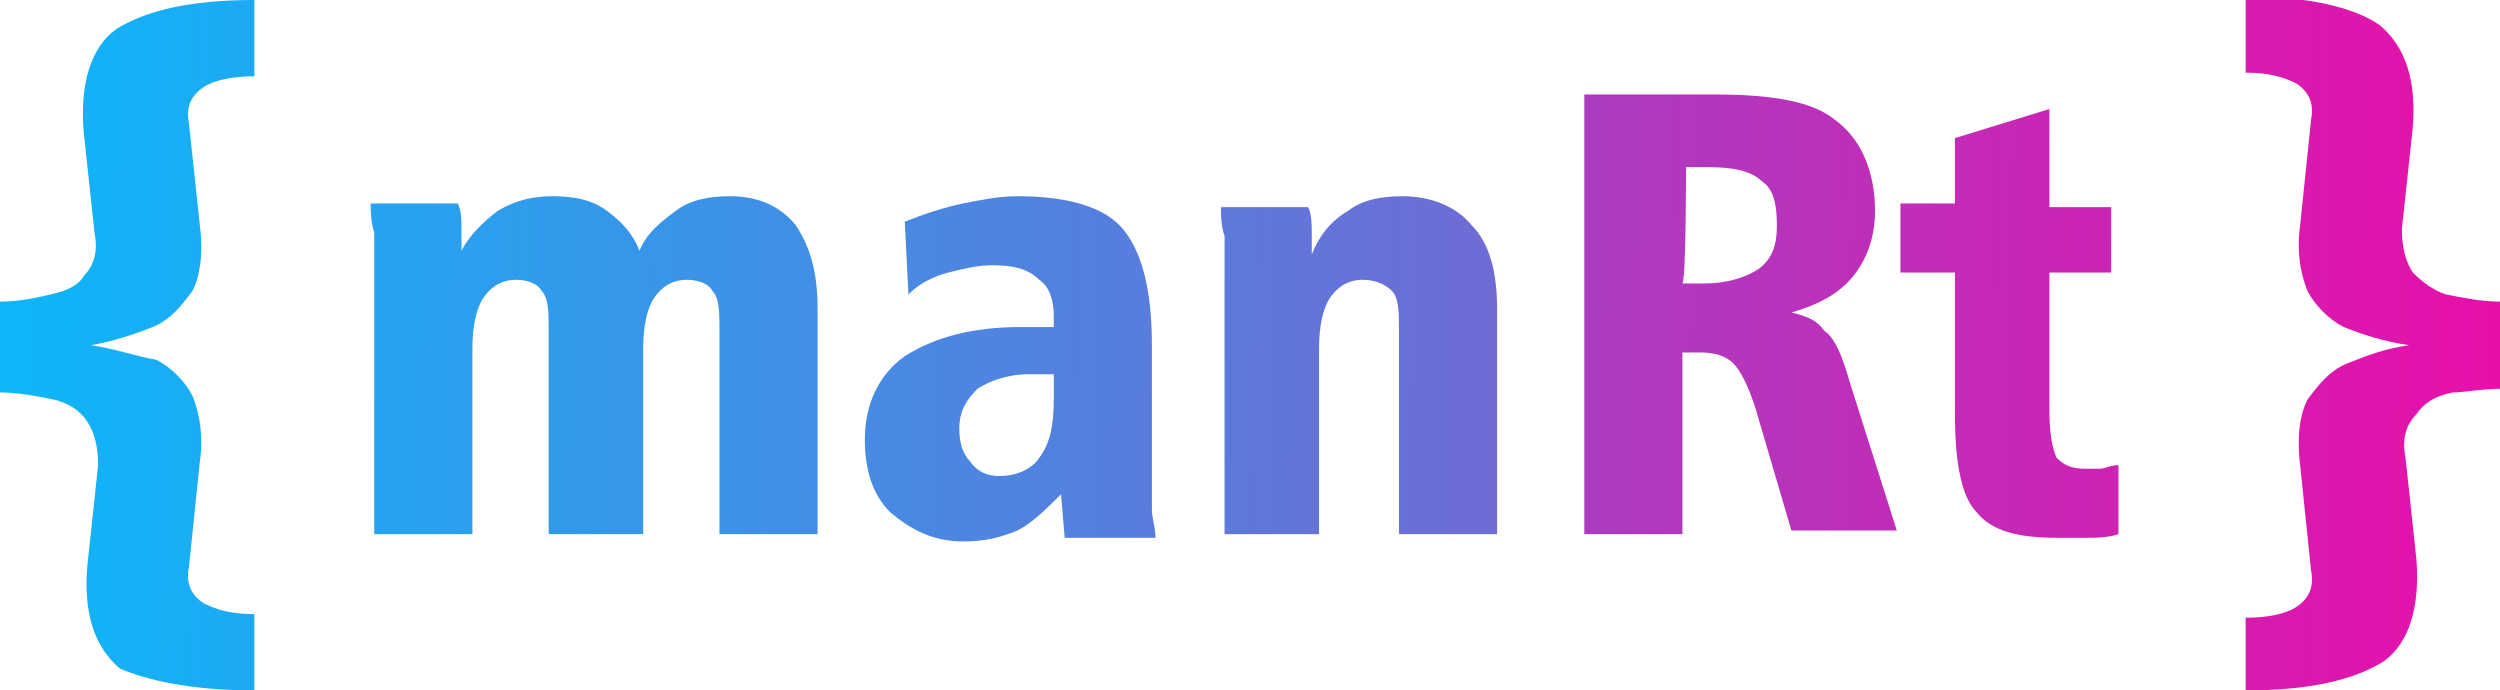 <?xml version="1.0" encoding="utf-8"?>
<!-- Generator: Adobe Illustrator 26.1.0, SVG Export Plug-In . SVG Version: 6.00 Build 0)  -->
<svg version="1.1" id="Слой_1" xmlns:xodm="http://www.corel.com/coreldraw/odm/2003"
	 xmlns="http://www.w3.org/2000/svg" xmlns:xlink="http://www.w3.org/1999/xlink" x="0px" y="0px" viewBox="0 0 68.8 19"
	 style="enable-background:new 0 0 68.8 19;" xml:space="preserve">
<style type="text/css">
	.st0{fill-rule:evenodd;clip-rule:evenodd;fill:url(#SVGID_1_);}
	.st1{fill-rule:evenodd;clip-rule:evenodd;fill:url(#SVGID_00000020387447494994122100000010172044168735287168_);}
	.st2{fill-rule:evenodd;clip-rule:evenodd;fill:url(#SVGID_00000120557380059537549950000008161881132419287484_);}
	.st3{fill-rule:evenodd;clip-rule:evenodd;fill:url(#SVGID_00000118380511797225643650000008726819425865028241_);}
	.st4{fill-rule:evenodd;clip-rule:evenodd;fill:url(#SVGID_00000109000698666634193140000000169124520171845779_);}
	.st5{fill-rule:evenodd;clip-rule:evenodd;fill:url(#SVGID_00000044152619442180760400000018397502292461000841_);}
	.st6{fill-rule:evenodd;clip-rule:evenodd;fill:url(#SVGID_00000114046859308416579940000013501221842228126083_);}
</style>
<g id="Слой_x0020_1">
	
		<linearGradient id="SVGID_1_" gradientUnits="userSpaceOnUse" x1="31099.4" y1="-18498.387" x2="34522.199" y2="-18524.207" gradientTransform="matrix(2.834646e-02 0 0 -2.834646e-02 -886.923 -514.425)">
		<stop  offset="0" style="stop-color:#00C0FD"/>
		<stop  offset="1" style="stop-color:#E70FAA"/>
	</linearGradient>
	<path class="st0" d="M10.3,14.7h2.7V9.6c0-0.6,0.1-1.1,0.3-1.4c0.2-0.3,0.5-0.5,0.9-0.5c0.3,0,0.6,0.1,0.7,0.3
		c0.2,0.2,0.2,0.6,0.2,1.1v5.6h2.6V9.6c0-0.6,0.1-1.1,0.3-1.4c0.2-0.3,0.5-0.5,0.9-0.5c0.3,0,0.6,0.1,0.7,0.3
		c0.2,0.2,0.2,0.6,0.2,1.1v5.6h2.7V8.5c0-1-0.2-1.7-0.6-2.3c-0.4-0.5-1-0.8-1.8-0.8c-0.6,0-1.1,0.1-1.5,0.4c-0.4,0.3-0.8,0.6-1,1.1
		c-0.2-0.5-0.5-0.8-0.9-1.1c-0.4-0.3-0.9-0.4-1.5-0.4c-0.5,0-1,0.1-1.5,0.4c-0.4,0.3-0.8,0.7-1,1.1c0-0.2,0-0.4,0-0.6
		c0-0.2,0-0.5-0.1-0.7h-2.4c0,0.2,0,0.5,0.1,0.8c0,0.3,0,0.7,0,1.2C10.3,7.6,10.3,14.7,10.3,14.7z"/>
	
		<linearGradient id="SVGID_00000007424449271012333130000009639507158983690919_" gradientUnits="userSpaceOnUse" x1="31099.391" y1="-18498.621" x2="34522.199" y2="-18524.441" gradientTransform="matrix(2.834646e-02 0 0 -2.834646e-02 -886.923 -514.425)">
		<stop  offset="0" style="stop-color:#00C0FD"/>
		<stop  offset="1" style="stop-color:#E70FAA"/>
	</linearGradient>
	<path style="fill-rule:evenodd;clip-rule:evenodd;fill:url(#SVGID_00000007424449271012333130000009639507158983690919_);" d="
		M26.5,14.9L26.5,14.9c0.6,0,1-0.1,1.5-0.3c0.4-0.2,0.8-0.6,1.2-1l0.1,1.2h2.5c0-0.3-0.1-0.5-0.1-0.8c0-0.3,0-0.6,0-1V9.5
		c0-1.6-0.3-2.6-0.8-3.2c-0.5-0.6-1.5-0.9-2.9-0.9c-0.5,0-1,0.1-1.5,0.2c-0.5,0.1-1.1,0.3-1.6,0.5l0.1,2c0.3-0.3,0.7-0.5,1.1-0.6
		c0.4-0.1,0.8-0.2,1.2-0.2c0.6,0,1,0.1,1.3,0.4C28.9,7.9,29,8.3,29,8.7V9h-0.9c-1.4,0-2.4,0.3-3.2,0.8c-0.7,0.5-1.1,1.3-1.1,2.3
		c0,0.8,0.2,1.5,0.7,2C25.1,14.6,25.7,14.9,26.5,14.9z M26.7,12.7c-0.2-0.2-0.3-0.5-0.3-0.9c0-0.5,0.2-0.8,0.5-1.1
		c0.3-0.2,0.8-0.4,1.4-0.4c0.2,0,0.3,0,0.4,0c0.1,0,0.2,0,0.3,0V11c0,0.7-0.1,1.2-0.4,1.6c-0.2,0.3-0.6,0.5-1.1,0.5
		C27.2,13.1,26.9,13,26.7,12.7z"/>
	
		<linearGradient id="SVGID_00000121989430518535610800000007684220128481145739_" gradientUnits="userSpaceOnUse" x1="31099.441" y1="-18492.803" x2="34522.242" y2="-18518.613" gradientTransform="matrix(2.834646e-02 0 0 -2.834646e-02 -886.923 -514.425)">
		<stop  offset="0" style="stop-color:#00C0FD"/>
		<stop  offset="1" style="stop-color:#E70FAA"/>
	</linearGradient>
	<path style="fill-rule:evenodd;clip-rule:evenodd;fill:url(#SVGID_00000121989430518535610800000007684220128481145739_);" d="
		M33.7,14.7h2.6V9.6c0-0.6,0.1-1.1,0.3-1.4c0.2-0.3,0.5-0.5,0.9-0.5c0.3,0,0.6,0.1,0.8,0.3c0.2,0.2,0.2,0.6,0.2,1.1v5.6h2.7V8.5
		c0-1-0.2-1.8-0.7-2.3c-0.4-0.5-1.1-0.8-1.9-0.8c-0.6,0-1.1,0.1-1.5,0.4c-0.5,0.3-0.8,0.7-1,1.2c0-0.2,0-0.4,0-0.6
		c0-0.2,0-0.5-0.1-0.7h-2.4c0,0.2,0,0.5,0.1,0.8c0,0.3,0,0.7,0,1.2C33.7,7.6,33.7,14.7,33.7,14.7z"/>
	
		<linearGradient id="SVGID_00000160184181510190501440000018066364764303918518_" gradientUnits="userSpaceOnUse" x1="30288.502" y1="-18433.102" x2="33711.301" y2="-18458.922" gradientTransform="matrix(2.834646e-02 0 0 -2.834646e-02 -886.923 -514.425)">
		<stop  offset="0" style="stop-color:#00C0FD"/>
		<stop  offset="1" style="stop-color:#E70FAA"/>
	</linearGradient>
	<path style="fill-rule:evenodd;clip-rule:evenodd;fill:url(#SVGID_00000160184181510190501440000018066364764303918518_);" d="
		M47.2,2.6L47.2,2.6L47.2,2.6L47.2,2.6L47.2,2.6L47.2,2.6L47.2,2.6L47.2,2.6l-0.2,0c-0.2,0-0.3,0-0.5,0h-2.9v12.1h2.7v-5h0.5
		c0.4,0,0.7,0.1,0.9,0.3c0.2,0.2,0.4,0.6,0.6,1.2l1,3.4h2.9l-1.3-4.1c-0.2-0.7-0.4-1.2-0.7-1.4c-0.2-0.3-0.5-0.4-0.9-0.5
		c0.7-0.2,1.3-0.5,1.7-1c0.4-0.5,0.6-1.1,0.6-1.8c0-1.1-0.4-2-1.1-2.5C49.9,2.8,48.8,2.6,47.2,2.6z M46.4,4.6H47
		c0.7,0,1.2,0.1,1.5,0.4c0.3,0.2,0.4,0.6,0.4,1.2c0,0.5-0.1,0.9-0.5,1.2c-0.3,0.2-0.8,0.4-1.5,0.4h-0.6C46.4,7.7,46.4,4.6,46.4,4.6z
		"/>
	
		<linearGradient id="SVGID_00000036215111894224705840000015968700470296082304_" gradientUnits="userSpaceOnUse" x1="30288.443" y1="-18440.83" x2="33711.254" y2="-18466.648" gradientTransform="matrix(2.834646e-02 0 0 -2.834646e-02 -886.923 -514.425)">
		<stop  offset="0" style="stop-color:#00C0FD"/>
		<stop  offset="1" style="stop-color:#E70FAA"/>
	</linearGradient>
	<path style="fill-rule:evenodd;clip-rule:evenodd;fill:url(#SVGID_00000036215111894224705840000015968700470296082304_);" d="
		M58.3,14.7v-1.9c-0.2,0-0.4,0.1-0.5,0.1c-0.1,0-0.3,0-0.4,0c-0.4,0-0.6-0.1-0.8-0.3c-0.1-0.2-0.2-0.6-0.2-1.3V7.5h1.7V5.7h-1.7V3
		l-2.6,0.8v1.8h-1.5v1.9h1.5v3.9c0,1.4,0.2,2.3,0.6,2.7c0.4,0.5,1.1,0.7,2.2,0.7c0.3,0,0.5,0,0.8,0C57.7,14.8,58,14.8,58.3,14.7z"/>
	
		<linearGradient id="SVGID_00000155121833803208913930000001452958763555617974_" gradientUnits="userSpaceOnUse" x1="30288.312" y1="-18458.773" x2="33711.113" y2="-18484.594" gradientTransform="matrix(2.834646e-02 0 0 -2.834646e-02 -886.923 -514.425)">
		<stop  offset="0" style="stop-color:#00C0FD"/>
		<stop  offset="1" style="stop-color:#E70FAA"/>
	</linearGradient>
	<path style="fill-rule:evenodd;clip-rule:evenodd;fill:url(#SVGID_00000155121833803208913930000001452958763555617974_);" d="
		M68.8,10.7V8.3c-0.5,0-1-0.1-1.5-0.2C67,8,66.7,7.8,66.4,7.5c-0.2-0.3-0.3-0.7-0.3-1.2l0.3-2.8c0.1-1.3-0.2-2.2-0.9-2.8
		c-0.7-0.5-2-0.8-3.7-0.8v2.1c0.6,0,1,0.1,1.4,0.3c0.3,0.2,0.5,0.5,0.4,1l-0.3,2.9c-0.1,0.7,0,1.3,0.2,1.8c0.2,0.4,0.6,0.8,1,1
		c0.5,0.2,1.1,0.4,1.8,0.5c-0.7,0.1-1.2,0.3-1.7,0.5c-0.5,0.2-0.8,0.6-1.1,1c-0.2,0.4-0.3,1-0.2,1.8l0.3,2.9c0.1,0.5-0.1,0.8-0.4,1
		c-0.3,0.2-0.8,0.3-1.4,0.3V19c1.8,0,3-0.3,3.8-0.8c0.7-0.5,1-1.5,0.9-2.8l-0.3-2.8c-0.1-0.5,0-0.9,0.3-1.2c0.2-0.3,0.5-0.5,1-0.6
		C67.8,10.8,68.3,10.7,68.8,10.7z"/>
	
		<linearGradient id="SVGID_00000105398396871949785270000000241393687489111730_" gradientUnits="userSpaceOnUse" x1="31099.541" y1="-18479.514" x2="34522.34" y2="-18505.324" gradientTransform="matrix(2.834646e-02 0 0 -2.834646e-02 -886.923 -514.425)">
		<stop  offset="0" style="stop-color:#00C0FD"/>
		<stop  offset="1" style="stop-color:#E70FAA"/>
	</linearGradient>
	<path style="fill-rule:evenodd;clip-rule:evenodd;fill:url(#SVGID_00000105398396871949785270000000241393687489111730_);" d="
		M7,19v-2.1c-0.6,0-1-0.1-1.4-0.3c-0.3-0.2-0.5-0.5-0.4-1l0.3-2.9c0.1-0.7,0-1.3-0.2-1.8c-0.2-0.4-0.6-0.8-1-1
		C3.7,9.8,3.2,9.6,2.5,9.5C3.1,9.4,3.7,9.2,4.2,9C4.7,8.8,5,8.4,5.3,8c0.2-0.4,0.3-1,0.2-1.8L5.2,3.4c-0.1-0.5,0.1-0.8,0.4-1
		C5.9,2.2,6.4,2.1,7,2.1V0C5.2,0,4,0.3,3.2,0.8c-0.7,0.5-1,1.5-0.9,2.8l0.3,2.8c0.1,0.5,0,0.9-0.3,1.2C2.2,7.8,1.9,8,1.4,8.1
		C1,8.2,0.5,8.3,0,8.3v2.5c0.5,0,1,0.1,1.5,0.2c0.4,0.1,0.7,0.3,0.9,0.6c0.2,0.3,0.3,0.7,0.3,1.2l-0.3,2.8c-0.1,1.3,0.2,2.2,0.9,2.8
		C4,18.7,5.2,19,7,19z"/>
</g>
</svg>
